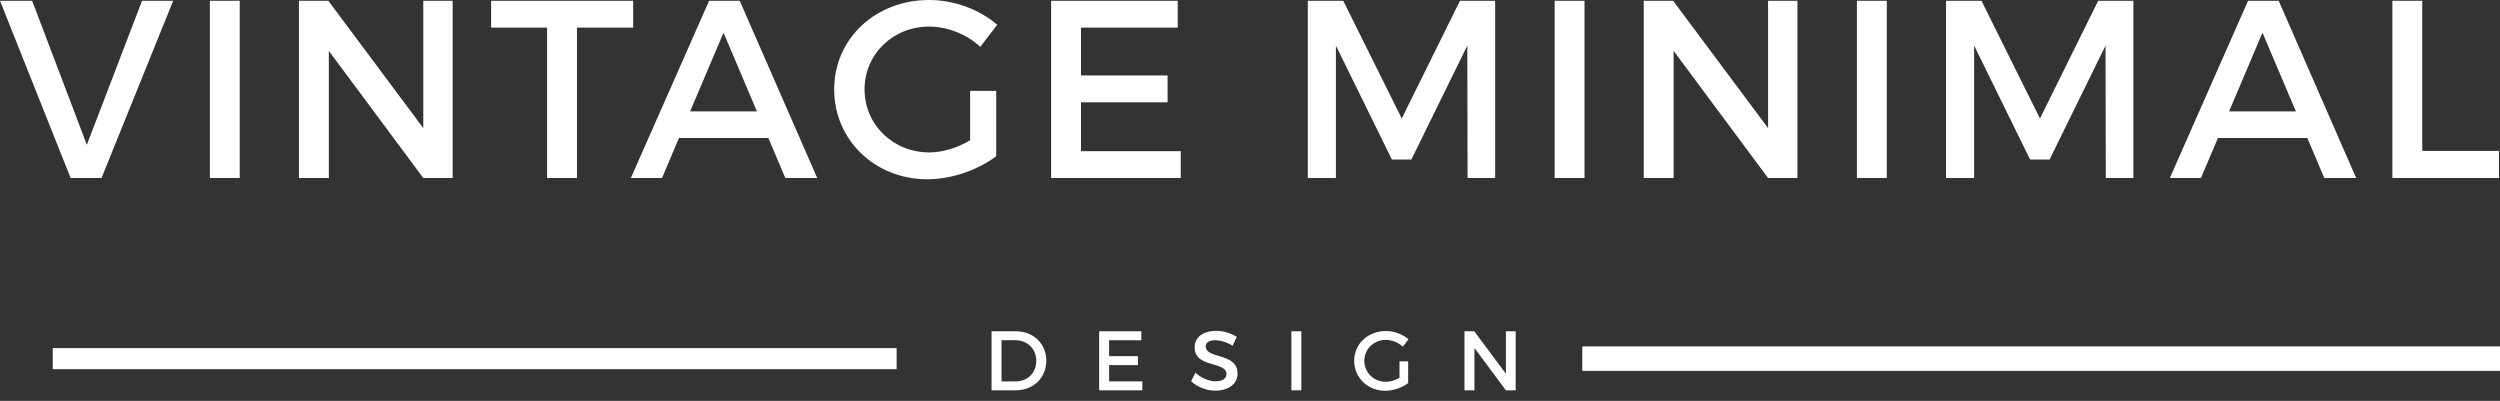 <svg width="237" height="38" viewBox="0 0 237 38" fill="none" xmlns="http://www.w3.org/2000/svg">
<rect x="0" y="0" width="237" height="38" fill="#333333" stroke="none"/>
<path d="M85 33H5V35H85V33Z" fill="white"/>
<path d="M237 32.84H150V35.16H237V32.84Z" fill="white"/>
<path d="M6.696 16.874L0 0.073H3.048L8.233 13.73L13.465 0.073H16.417L9.625 16.874H6.696Z" fill="white"/>
<path d="M19.895 16.874V0.073H22.727V16.874H19.895Z" fill="white"/>
<path d="M40.127 16.874L31.174 4.825V16.874H28.342V0.073H31.126L40.127 12.146V0.073H42.911V16.874H40.127Z" fill="white"/>
<path d="M54.695 2.617V16.874H51.863V2.617H46.558V0.073H60.024V2.617H54.695Z" fill="white"/>
<path d="M64.366 13.082L62.759 16.874H59.807L67.223 0.073H70.127L77.472 16.874H74.448L72.841 13.082H64.366ZM68.591 3.097L65.423 10.562H71.759L68.591 3.097Z" fill="white"/>
<path d="M94.441 8.617V14.81C92.737 16.106 90.216 16.994 87.912 16.994C82.944 16.994 79.08 13.274 79.08 8.473C79.08 3.673 82.992 0 88.08 0C90.48 0 92.881 0.912 94.537 2.352L92.929 4.44C91.633 3.24 89.833 2.52 88.08 2.52C84.648 2.52 81.96 5.136 81.96 8.472C81.96 11.832 84.672 14.449 88.105 14.449C89.353 14.449 90.769 14.017 91.969 13.297V8.616H94.441V8.617Z" fill="white"/>
<path d="M102.478 2.617V7.154H110.687V9.698H102.478V14.33H111.935V16.874H99.646V0.073H111.647V2.617H102.478Z" fill="white"/>
<path d="M139.126 16.874L139.102 4.321L133.798 15.122H131.949L126.644 4.321V16.874H123.98V0.073H127.34L132.885 11.234L138.406 0.073H141.742V16.874H139.126Z" fill="white"/>
<path d="M147.38 16.874V0.073H150.212V16.874H147.38Z" fill="white"/>
<path d="M167.613 16.874L158.66 4.825V16.874H155.828V0.073H158.612L167.613 12.146V0.073H170.397V16.874H167.613Z" fill="white"/>
<path d="M176.036 16.874V0.073H178.868V16.874H176.036Z" fill="white"/>
<path d="M199.629 16.874L199.605 4.321L194.301 15.122H192.452L187.147 4.321V16.874H184.483V0.073H187.843L193.388 11.234L198.909 0.073H202.245V16.874H199.629Z" fill="white"/>
<path d="M210.259 13.082L208.652 16.874H205.7L213.116 0.073H216.02L223.365 16.874H220.341L218.734 13.082H210.259ZM214.484 3.097L211.316 10.562H217.652L214.484 3.097Z" fill="white"/>
<path d="M236.902 14.306V16.874H226.797V0.073H229.629V14.306H236.902Z" fill="white"/>
<path d="M96.295 31.405C97.974 31.405 99.19 32.581 99.19 34.204C99.19 35.819 97.966 37.002 96.271 37.002H94V31.405H96.295ZM94.944 36.155H96.32C97.407 36.155 98.239 35.347 98.239 34.212C98.239 33.068 97.384 32.253 96.28 32.253H94.944V36.155Z" fill="white"/>
<path d="M105.144 32.253V33.764H107.878V34.612H105.144V36.155H108.294V37.003H104.2V31.406H108.198V32.254H105.144V32.253Z" fill="white"/>
<path d="M117.246 31.941L116.854 32.772C116.247 32.404 115.639 32.252 115.215 32.252C114.663 32.252 114.303 32.46 114.303 32.836C114.303 34.059 117.325 33.403 117.318 35.418C117.318 36.417 116.438 37.033 115.208 37.033C114.328 37.033 113.496 36.674 112.921 36.146L113.328 35.331C113.904 35.858 114.624 36.146 115.224 36.146C115.879 36.146 116.271 35.898 116.271 35.466C116.271 34.218 113.249 34.914 113.249 32.924C113.249 31.964 114.072 31.365 115.287 31.365C116.015 31.366 116.727 31.598 117.246 31.941Z" fill="white"/>
<path d="M122.424 37.003V31.406H123.367V37.003H122.424Z" fill="white"/>
<path d="M133.494 34.252V36.315C132.927 36.747 132.087 37.043 131.319 37.043C129.665 37.043 128.377 35.804 128.377 34.205C128.377 32.606 129.681 31.382 131.376 31.382C132.175 31.382 132.975 31.686 133.526 32.166L132.991 32.862C132.558 32.462 131.959 32.222 131.376 32.222C130.233 32.222 129.337 33.094 129.337 34.205C129.337 35.324 130.24 36.196 131.384 36.196C131.8 36.196 132.272 36.052 132.671 35.812V34.253L133.494 34.252Z" fill="white"/>
<path d="M142.758 37.003L139.776 32.989V37.003H138.833V31.406H139.761L142.759 35.428V31.406H143.687V37.003H142.758Z" fill="white"/>
</svg>
